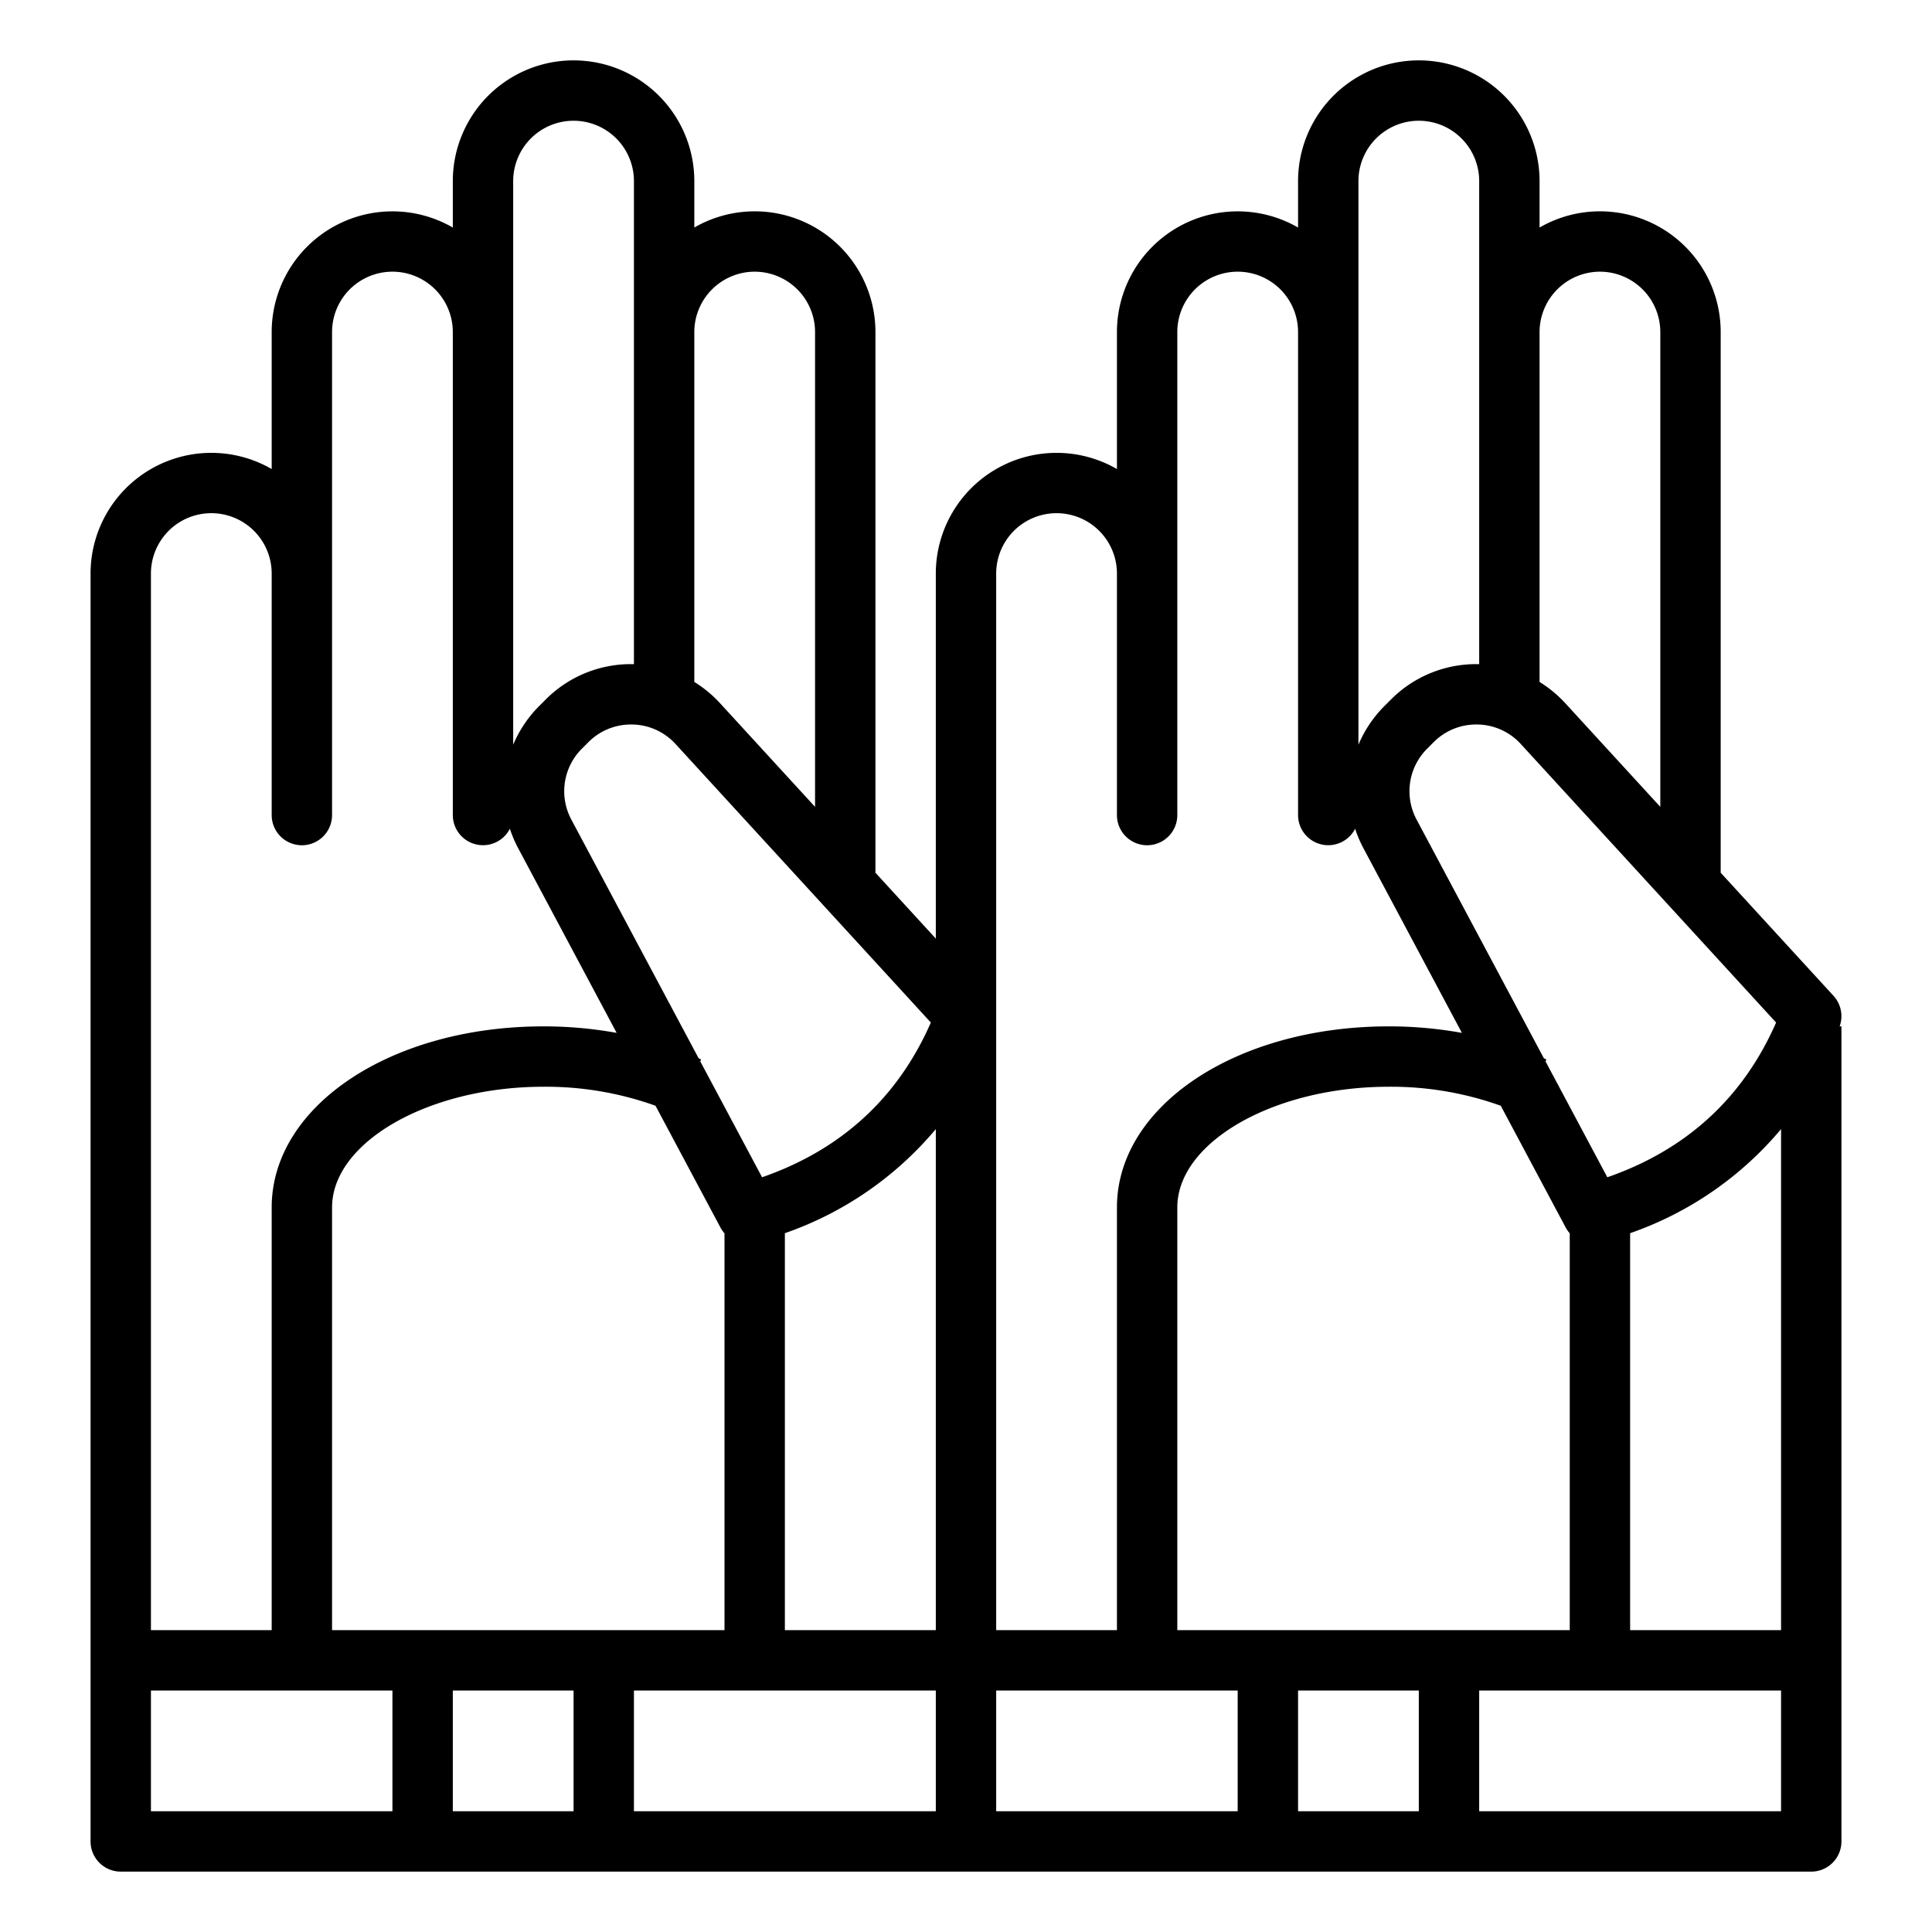 <?xml version="1.0" encoding="UTF-8"?>
<svg xmlns="http://www.w3.org/2000/svg" id="Outline" viewBox="0 0 512 512" width="512" height="512"><path d="M24,152V488a8,8,0,0,0,8,8H480a8,8,0,0,0,8-8V272h-.475a8,8,0,0,0-1.628-8.1L456,231.283V88a31.989,31.989,0,0,0-48-27.7V48a32,32,0,0,0-64,0V60.3A32,32,0,0,0,296,88v36.3A32,32,0,0,0,248,152v96.738l-16-17.455V88a31.989,31.989,0,0,0-48-27.7V48a32,32,0,0,0-64,0V60.3A32,32,0,0,0,72,88v36.3A32,32,0,0,0,24,152ZM190.951,325.35A7.939,7.939,0,0,0,192,326.84V432H88V320c0-17.346,25.645-32,56-32a86.042,86.042,0,0,1,29.719,5.037ZM248,480H168V448h80Zm-96-32v32H120V448Zm112,0h64v32H264ZM414.951,325.35A7.939,7.939,0,0,0,416,326.84V432H312V320c0-17.346,25.645-32,56-32a86.042,86.042,0,0,1,29.719,5.037ZM472,432H432V326.809a91.261,91.261,0,0,0,40-27.586Zm-96,16v32H344V448Zm96,32H392V448h80ZM425.959,311.989l-16.388-30.73.235-.5c-.217-.1-.441-.2-.66-.3l-33.72-63.231a15.912,15.912,0,0,1,2.805-18.842l1.7-1.7a15.849,15.849,0,0,1,11.3-4.687c.12,0,.24,0,.359,0a15.864,15.864,0,0,1,11.448,5.184l67.646,73.8C461.94,290.938,446.929,304.7,425.959,311.989ZM424,72a16.019,16.019,0,0,1,16,16V213.829l-25.165-27.453A32.191,32.191,0,0,0,408,180.724V88A16.019,16.019,0,0,1,424,72ZM360,48a16,16,0,0,1,32,0V176.01c-.02,0-.039,0-.059,0a31.835,31.835,0,0,0-23.323,9.366l-1.7,1.7A32.158,32.158,0,0,0,360,197.359V48ZM264,152a16,16,0,0,1,32,0v64a8,8,0,0,0,16,0V88a16,16,0,0,1,32,0V216a8,8,0,0,0,15.124,3.628,32.5,32.5,0,0,0,2.184,5.132l26.112,48.965A108.423,108.423,0,0,0,368,272c-40.374,0-72,21.084-72,48V432H264ZM248,432H208V326.809a91.261,91.261,0,0,0,40-27.586ZM201.959,311.989l-16.388-30.73.235-.5c-.217-.1-.441-.2-.66-.3l-33.72-63.231a15.912,15.912,0,0,1,2.805-18.842l1.7-1.7a15.849,15.849,0,0,1,11.3-4.687c.12,0,.24,0,.359,0a15.864,15.864,0,0,1,11.448,5.184l67.646,73.8C237.94,290.938,222.929,304.7,201.959,311.989ZM200,72a16.019,16.019,0,0,1,16,16V213.829l-25.165-27.453A32.191,32.191,0,0,0,184,180.724V88A16.019,16.019,0,0,1,200,72ZM136,48a16,16,0,0,1,32,0V176.01c-.02,0-.039,0-.059,0a31.832,31.832,0,0,0-23.323,9.366l-1.7,1.7A32.158,32.158,0,0,0,136,197.359V48ZM40,152a16,16,0,0,1,32,0v64a8,8,0,0,0,16,0V88a16,16,0,0,1,32,0V216a8,8,0,0,0,15.124,3.628,32.5,32.5,0,0,0,2.184,5.132l26.112,48.965A108.423,108.423,0,0,0,144,272c-40.374,0-72,21.084-72,48V432H40Zm0,296h64v32H40Z"/></svg>
